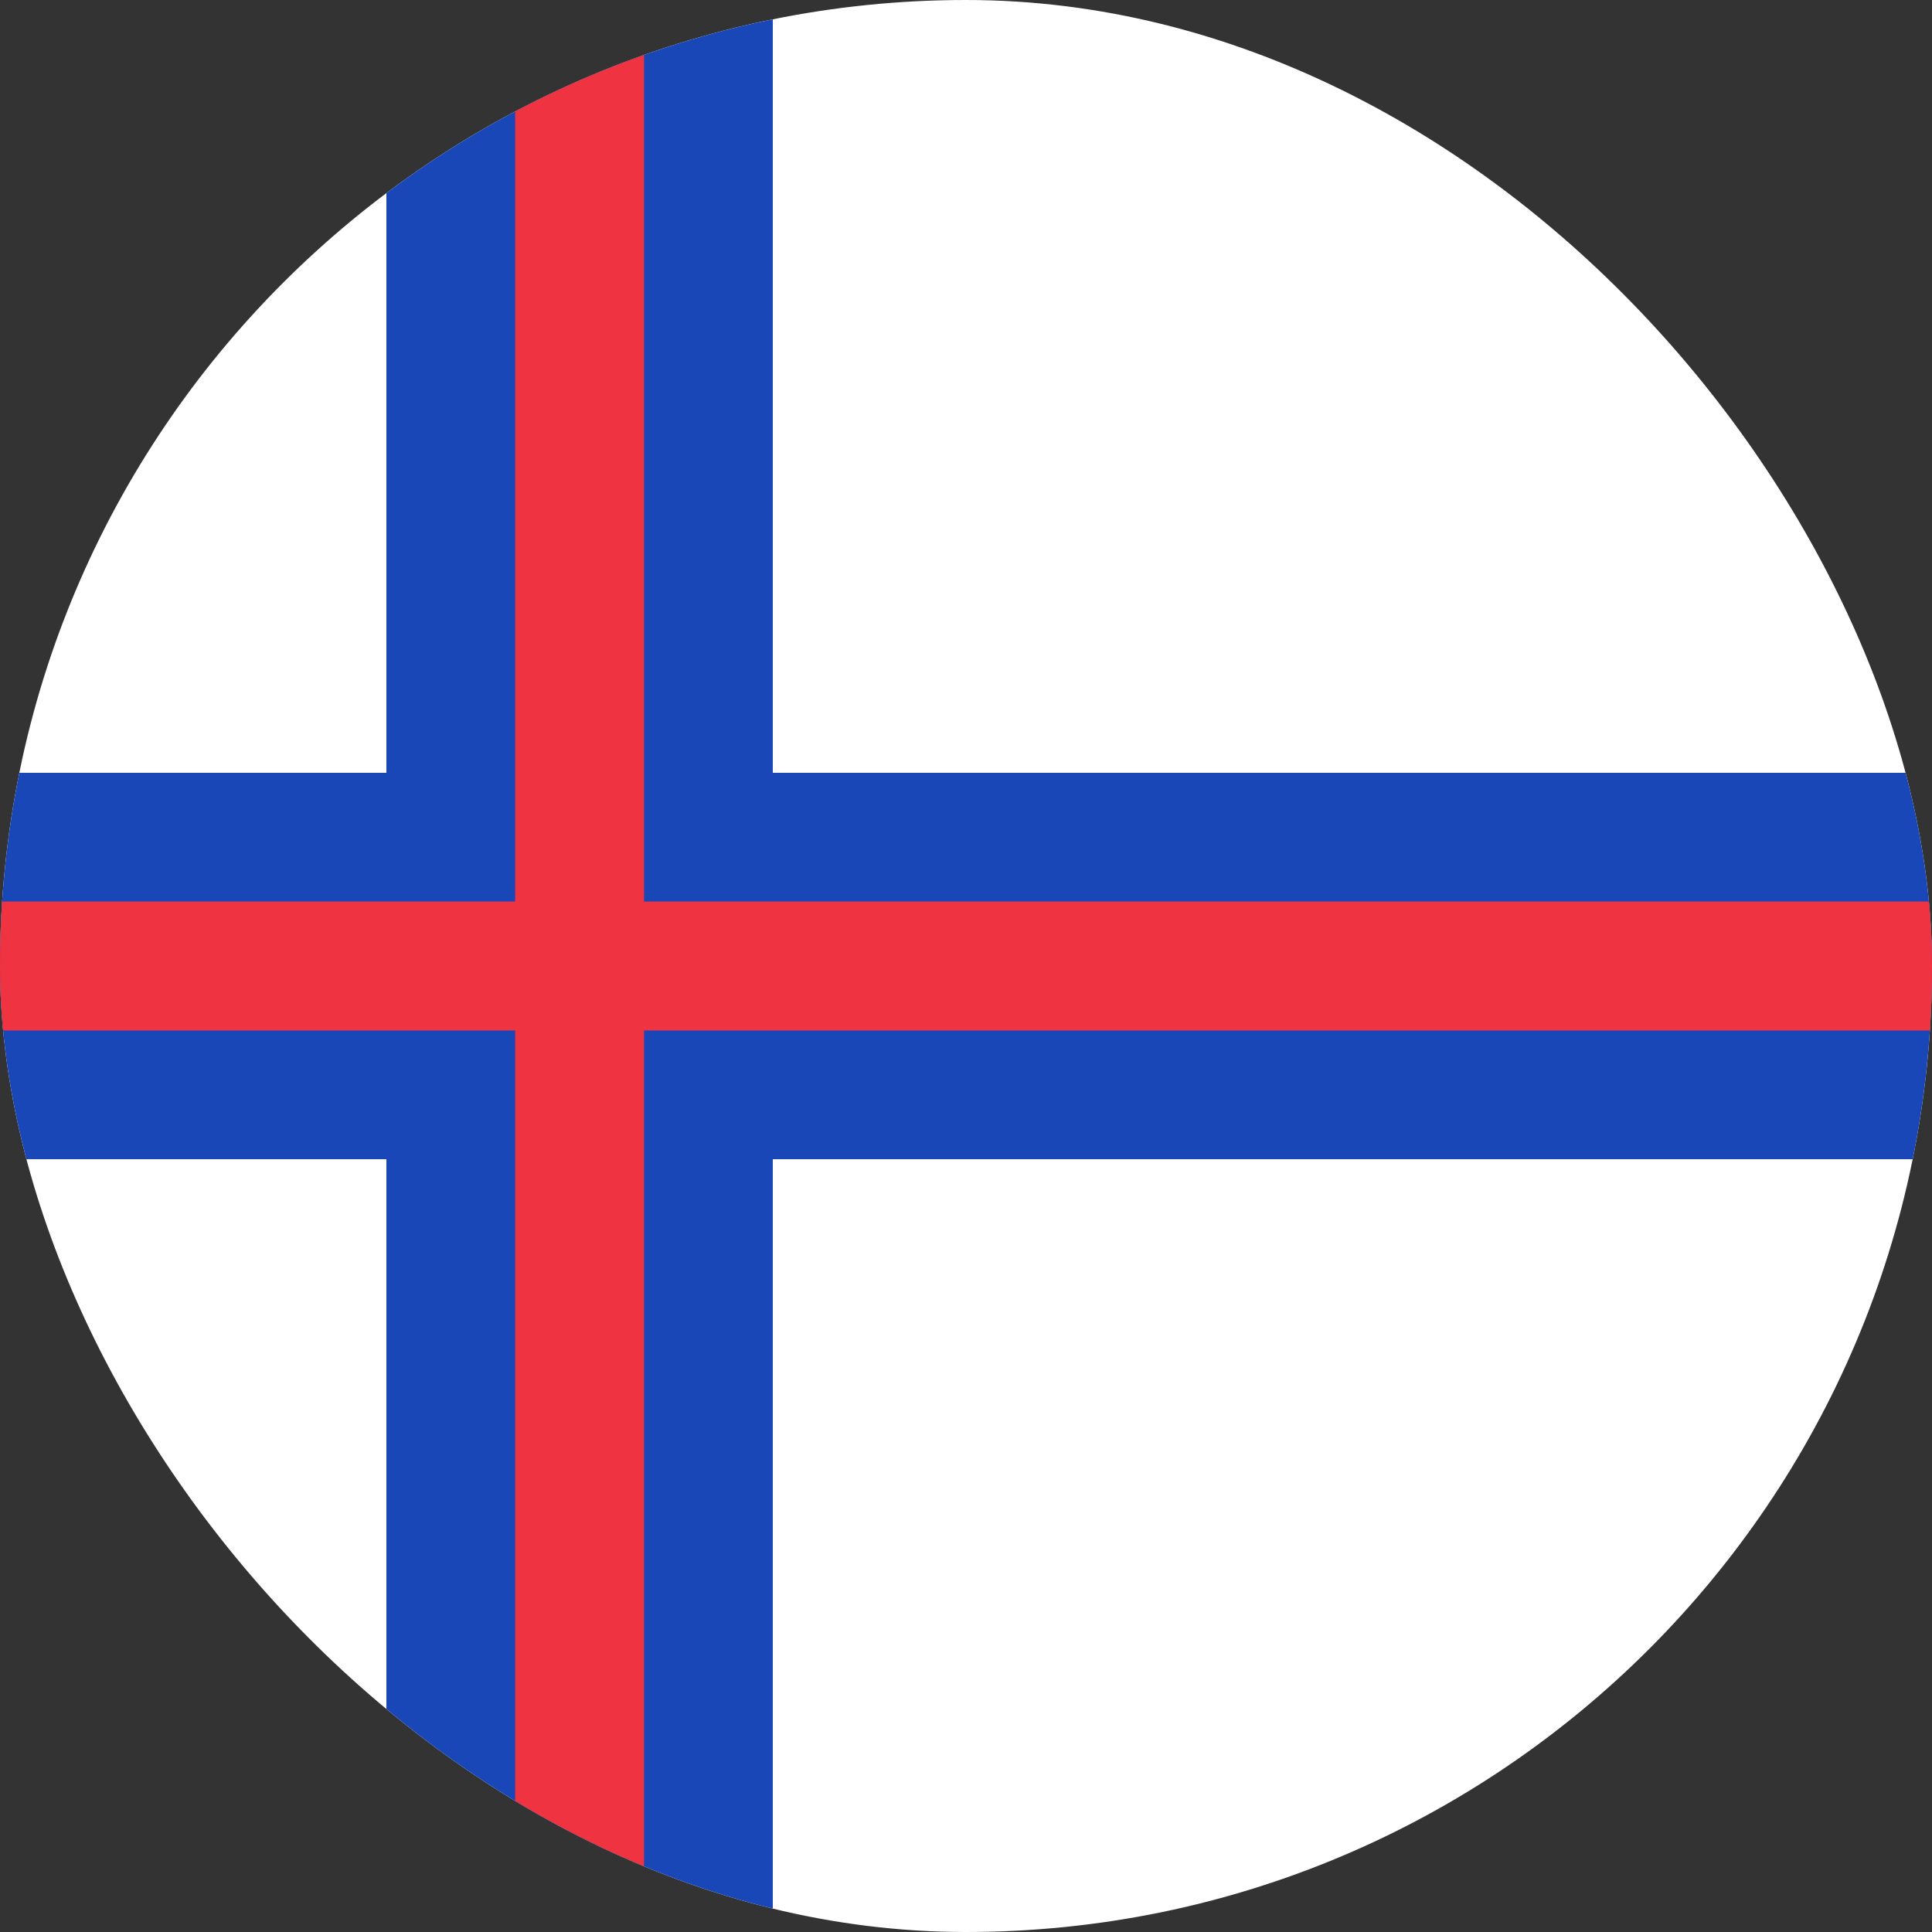 <svg width="20" height="20" viewBox="0 0 20 20" fill="none" xmlns="http://www.w3.org/2000/svg">
<rect x="0" y="0" width="20" height="20" fill="#333333" stroke="none"/>
<g clip-path="url(#clip0_1_482347)">
<rect width="20" height="20" rx="10" fill="white"/>
<path fill-rule="evenodd" clip-rule="evenodd" d="M4 12H-4V8H4V0H8V8H24V12H8V20H4V12Z" fill="#1A47B8"/>
<path fill-rule="evenodd" clip-rule="evenodd" d="M5.333 10.667H-4V9.333H5.333V0H6.667V9.333H24V10.667H6.667V20H5.333V10.667Z" fill="#EF3340"/>
</g>
<defs>
<clipPath id="clip0_1_482347">
<rect width="20" height="20" rx="10" fill="white"/>
</clipPath>
</defs>
</svg>
